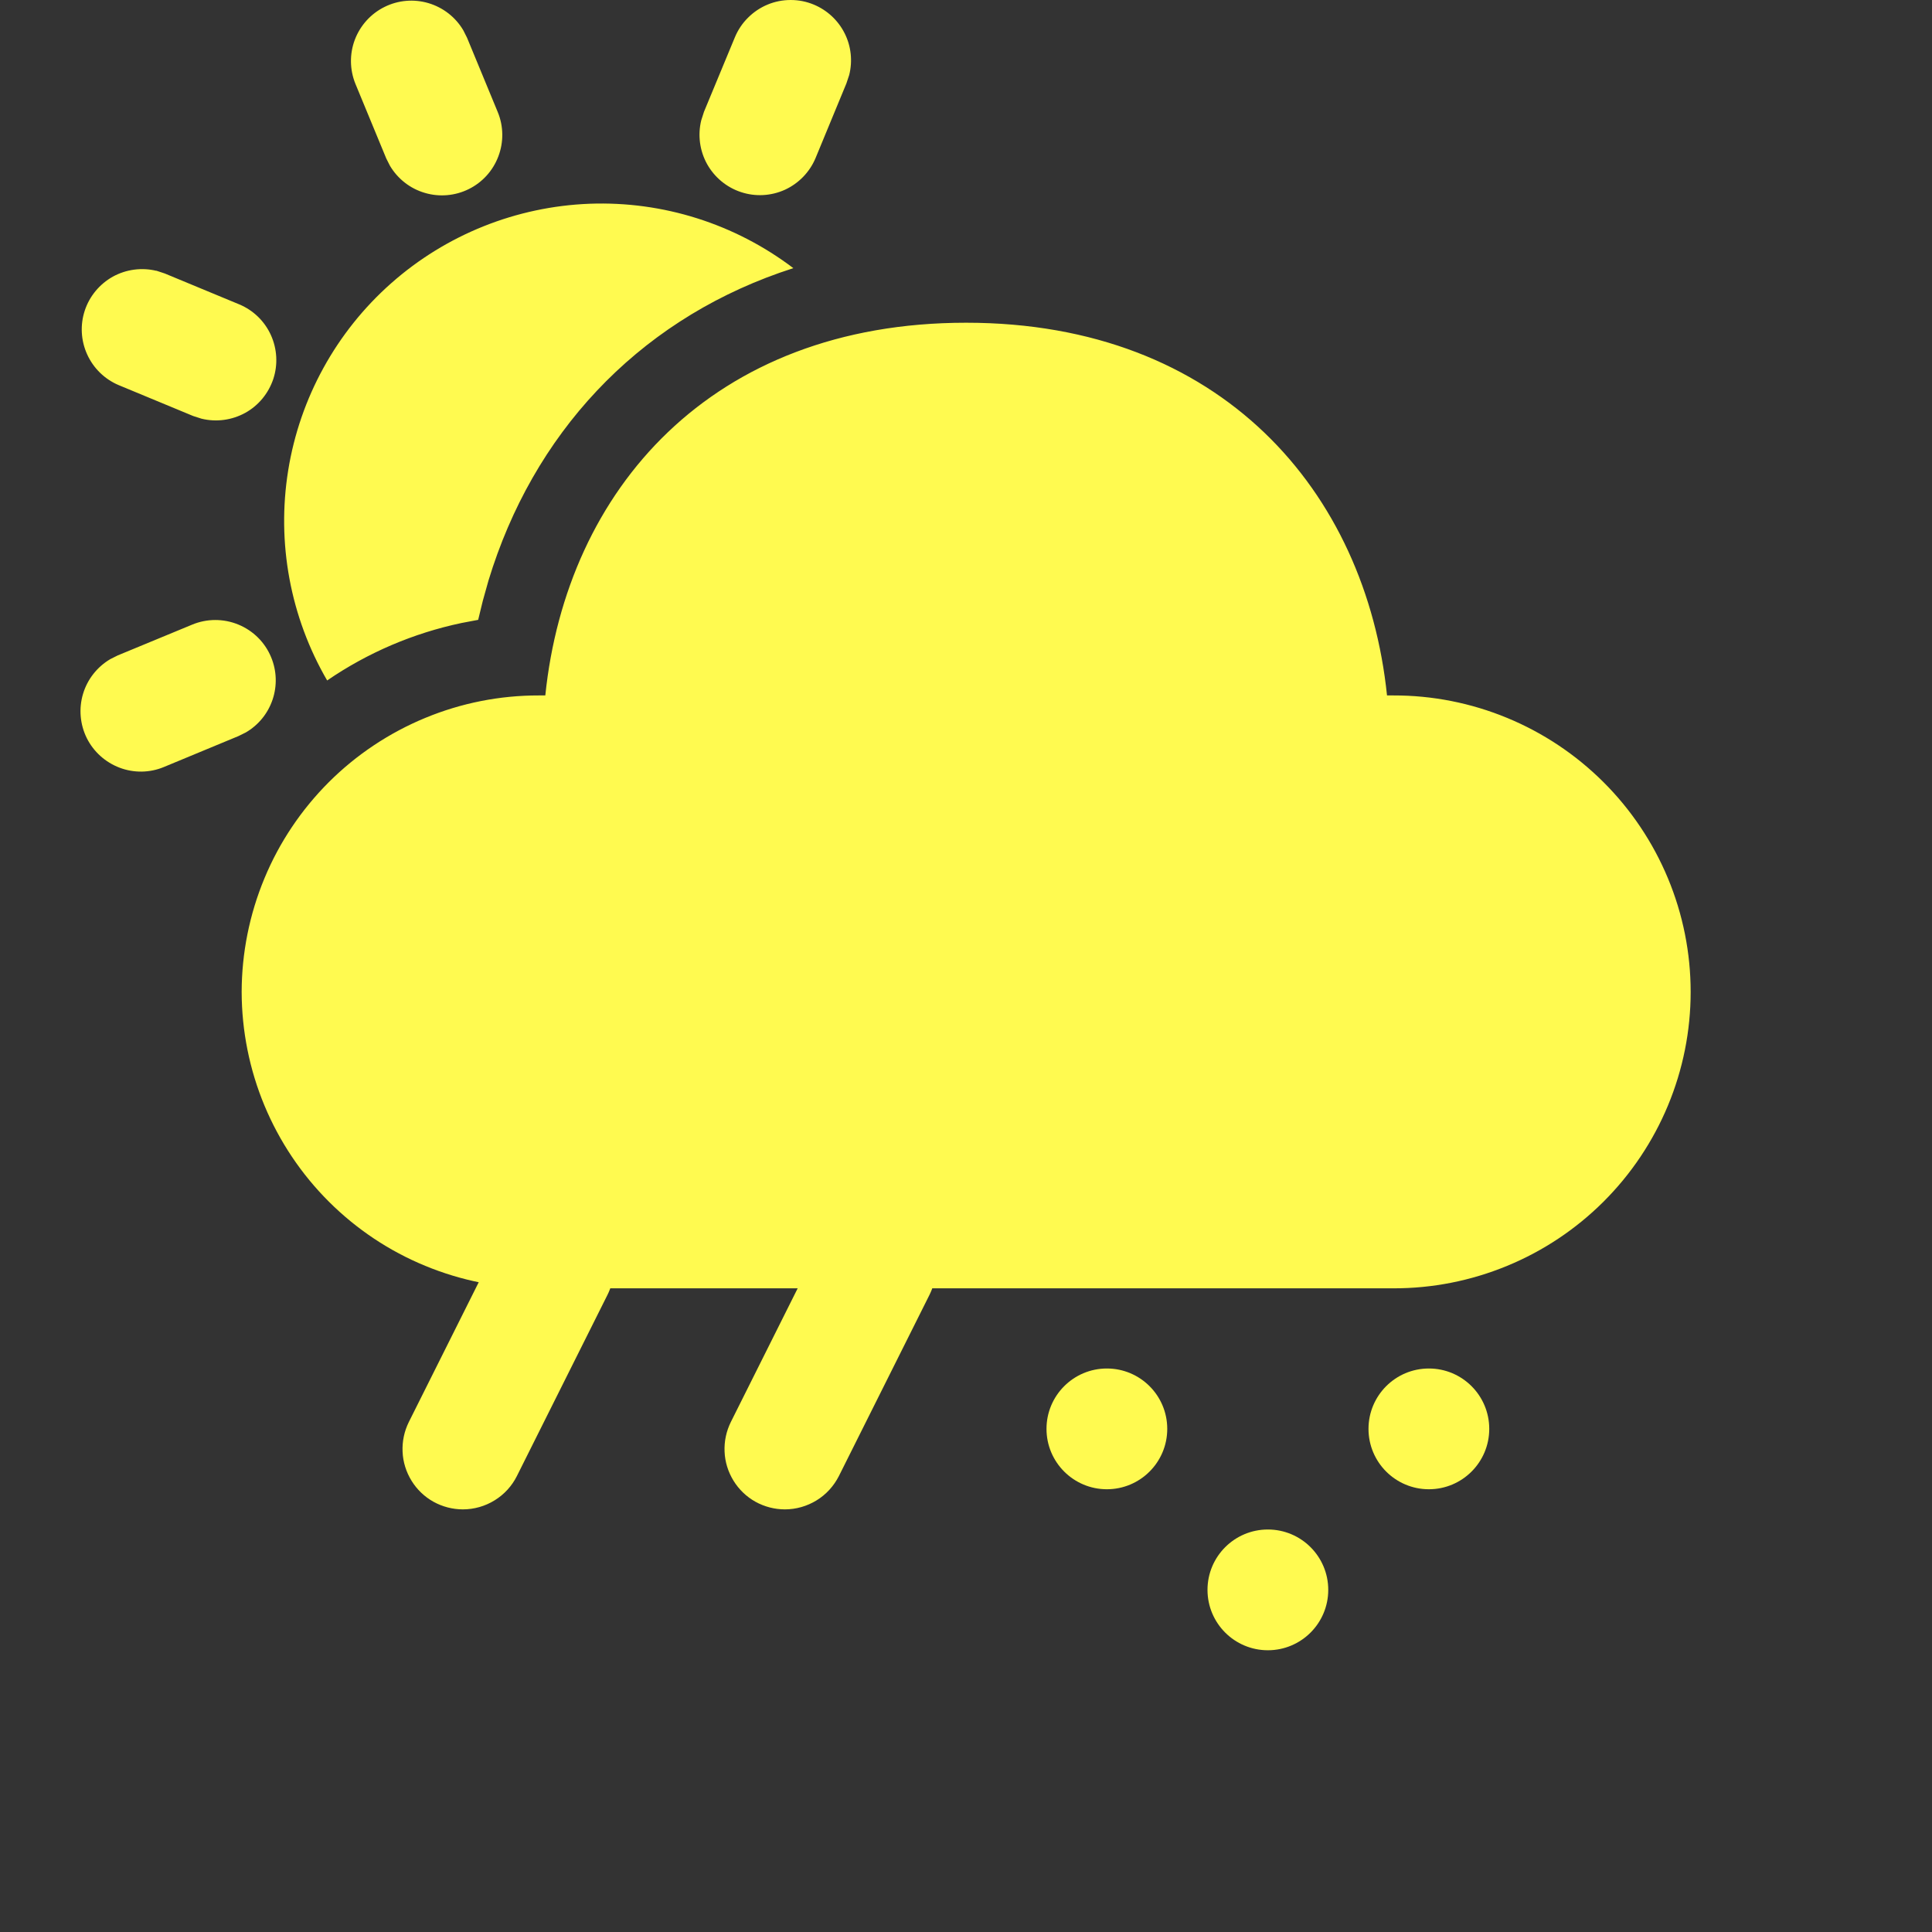 <svg width="24" height="24" viewBox="0 0 24 24" fill="none" xmlns="http://www.w3.org/2000/svg">
<rect x="0" y="0" width="24" height="24" fill="#333333" stroke="none"/>
<path d="M12.002 4.009C15.171 4.009 16.968 6.106 17.23 8.639H17.31C17.795 8.638 18.274 8.733 18.722 8.918C19.17 9.103 19.576 9.374 19.919 9.716C20.262 10.058 20.534 10.464 20.72 10.911C20.906 11.358 21.002 11.838 21.002 12.322C21.002 12.806 20.906 13.286 20.72 13.733C20.534 14.18 20.262 14.586 19.919 14.928C19.576 15.27 19.169 15.541 18.722 15.725C18.274 15.91 17.795 16.005 17.31 16.004H6.694C6.21 16.005 5.731 15.91 5.283 15.725C4.835 15.541 4.429 15.27 4.086 14.928C3.743 14.586 3.471 14.18 3.285 13.733C3.099 13.286 3.003 12.806 3.002 12.322C3.003 11.838 3.099 11.358 3.285 10.911C3.47 10.464 3.743 10.058 4.085 9.716C4.428 9.374 4.835 9.103 5.283 8.918C5.73 8.733 6.21 8.638 6.694 8.639H6.774C7.037 6.089 8.833 4.009 12.001 4.009H12.002ZM3.368 8.164C3.438 8.332 3.444 8.519 3.386 8.691C3.328 8.863 3.21 9.008 3.053 9.099L2.962 9.144L2.036 9.528C1.861 9.601 1.664 9.604 1.487 9.537C1.309 9.47 1.163 9.339 1.078 9.169C0.994 8.999 0.977 8.803 1.031 8.621C1.085 8.439 1.207 8.284 1.37 8.188L1.462 8.142L2.388 7.759C2.572 7.683 2.778 7.683 2.962 7.759C3.146 7.835 3.292 7.98 3.368 8.164V8.164ZM9.855 3.331L9.683 3.389C7.899 4.019 6.621 5.394 6.068 7.212L5.998 7.462L5.94 7.7L5.734 7.739C5.136 7.865 4.569 8.107 4.064 8.453C3.606 7.665 3.435 6.743 3.58 5.843C3.725 4.944 4.177 4.122 4.86 3.518C5.543 2.914 6.414 2.566 7.324 2.531C8.235 2.497 9.129 2.78 9.855 3.331V3.331ZM1.94 3.362L2.046 3.397L2.972 3.781C3.147 3.854 3.287 3.99 3.365 4.162C3.443 4.334 3.454 4.529 3.395 4.708C3.335 4.887 3.211 5.038 3.046 5.129C2.88 5.22 2.687 5.246 2.503 5.201L2.4 5.168L1.474 4.784C1.301 4.711 1.161 4.575 1.083 4.403C1.005 4.232 0.994 4.037 1.053 3.858C1.112 3.679 1.237 3.529 1.401 3.437C1.566 3.346 1.759 3.32 1.942 3.364L1.94 3.362ZM5.755 0.376L5.801 0.467L6.184 1.394C6.256 1.569 6.258 1.765 6.191 1.942C6.124 2.12 5.993 2.265 5.823 2.349C5.654 2.433 5.458 2.45 5.277 2.396C5.095 2.343 4.941 2.222 4.844 2.059L4.798 1.968L4.415 1.041C4.344 0.866 4.341 0.67 4.408 0.493C4.475 0.316 4.607 0.17 4.777 0.086C4.946 0.002 5.141 -0.015 5.323 0.039C5.504 0.093 5.659 0.213 5.755 0.376V0.376ZM10.109 0.057C10.275 0.126 10.411 0.252 10.492 0.413C10.573 0.573 10.593 0.758 10.549 0.932L10.514 1.037L10.131 1.964C10.058 2.138 9.922 2.278 9.751 2.357C9.579 2.435 9.384 2.446 9.204 2.386C9.025 2.327 8.875 2.202 8.783 2.037C8.692 1.872 8.666 1.678 8.711 1.495L8.745 1.389L9.129 0.463C9.167 0.372 9.222 0.289 9.292 0.22C9.362 0.15 9.444 0.095 9.535 0.057C9.626 0.019 9.724 9.00314e-07 9.822 0C9.921 -9.00251e-07 10.018 0.019 10.109 0.057V0.057Z" fill="#FFFA50"/>
<path d="M5.75 18.75C5.622 18.75 5.496 18.717 5.384 18.655C5.273 18.593 5.179 18.503 5.112 18.394C5.045 18.285 5.006 18.161 5.001 18.034C4.995 17.906 5.022 17.779 5.079 17.664L6.204 15.414C6.293 15.236 6.449 15.101 6.638 15.038C6.827 14.976 7.033 14.99 7.211 15.079C7.389 15.168 7.524 15.324 7.587 15.513C7.65 15.702 7.635 15.908 7.546 16.086L6.421 18.336C6.359 18.46 6.263 18.565 6.144 18.638C6.026 18.711 5.889 18.75 5.75 18.75Z" fill="#FFFA50"/>
<path d="M9.75 18.75C9.622 18.75 9.496 18.717 9.384 18.655C9.273 18.593 9.179 18.503 9.112 18.394C9.045 18.285 9.006 18.161 9.001 18.034C8.995 17.906 9.022 17.779 9.079 17.664L10.204 15.414C10.293 15.236 10.449 15.101 10.638 15.038C10.827 14.976 11.033 14.99 11.211 15.079C11.389 15.168 11.524 15.324 11.587 15.513C11.65 15.702 11.635 15.908 11.546 16.086L10.421 18.336C10.358 18.46 10.263 18.565 10.144 18.638C10.025 18.711 9.889 18.75 9.75 18.75Z" fill="#FFFA50"/>
<circle cx="13.75" cy="17.75" r="0.75" fill="#FFFA50"/>
<circle cx="17.75" cy="17.75" r="0.75" fill="#FFFA50"/>
<circle cx="15.75" cy="19.75" r="0.75" fill="#FFFA50"/>
</svg>
